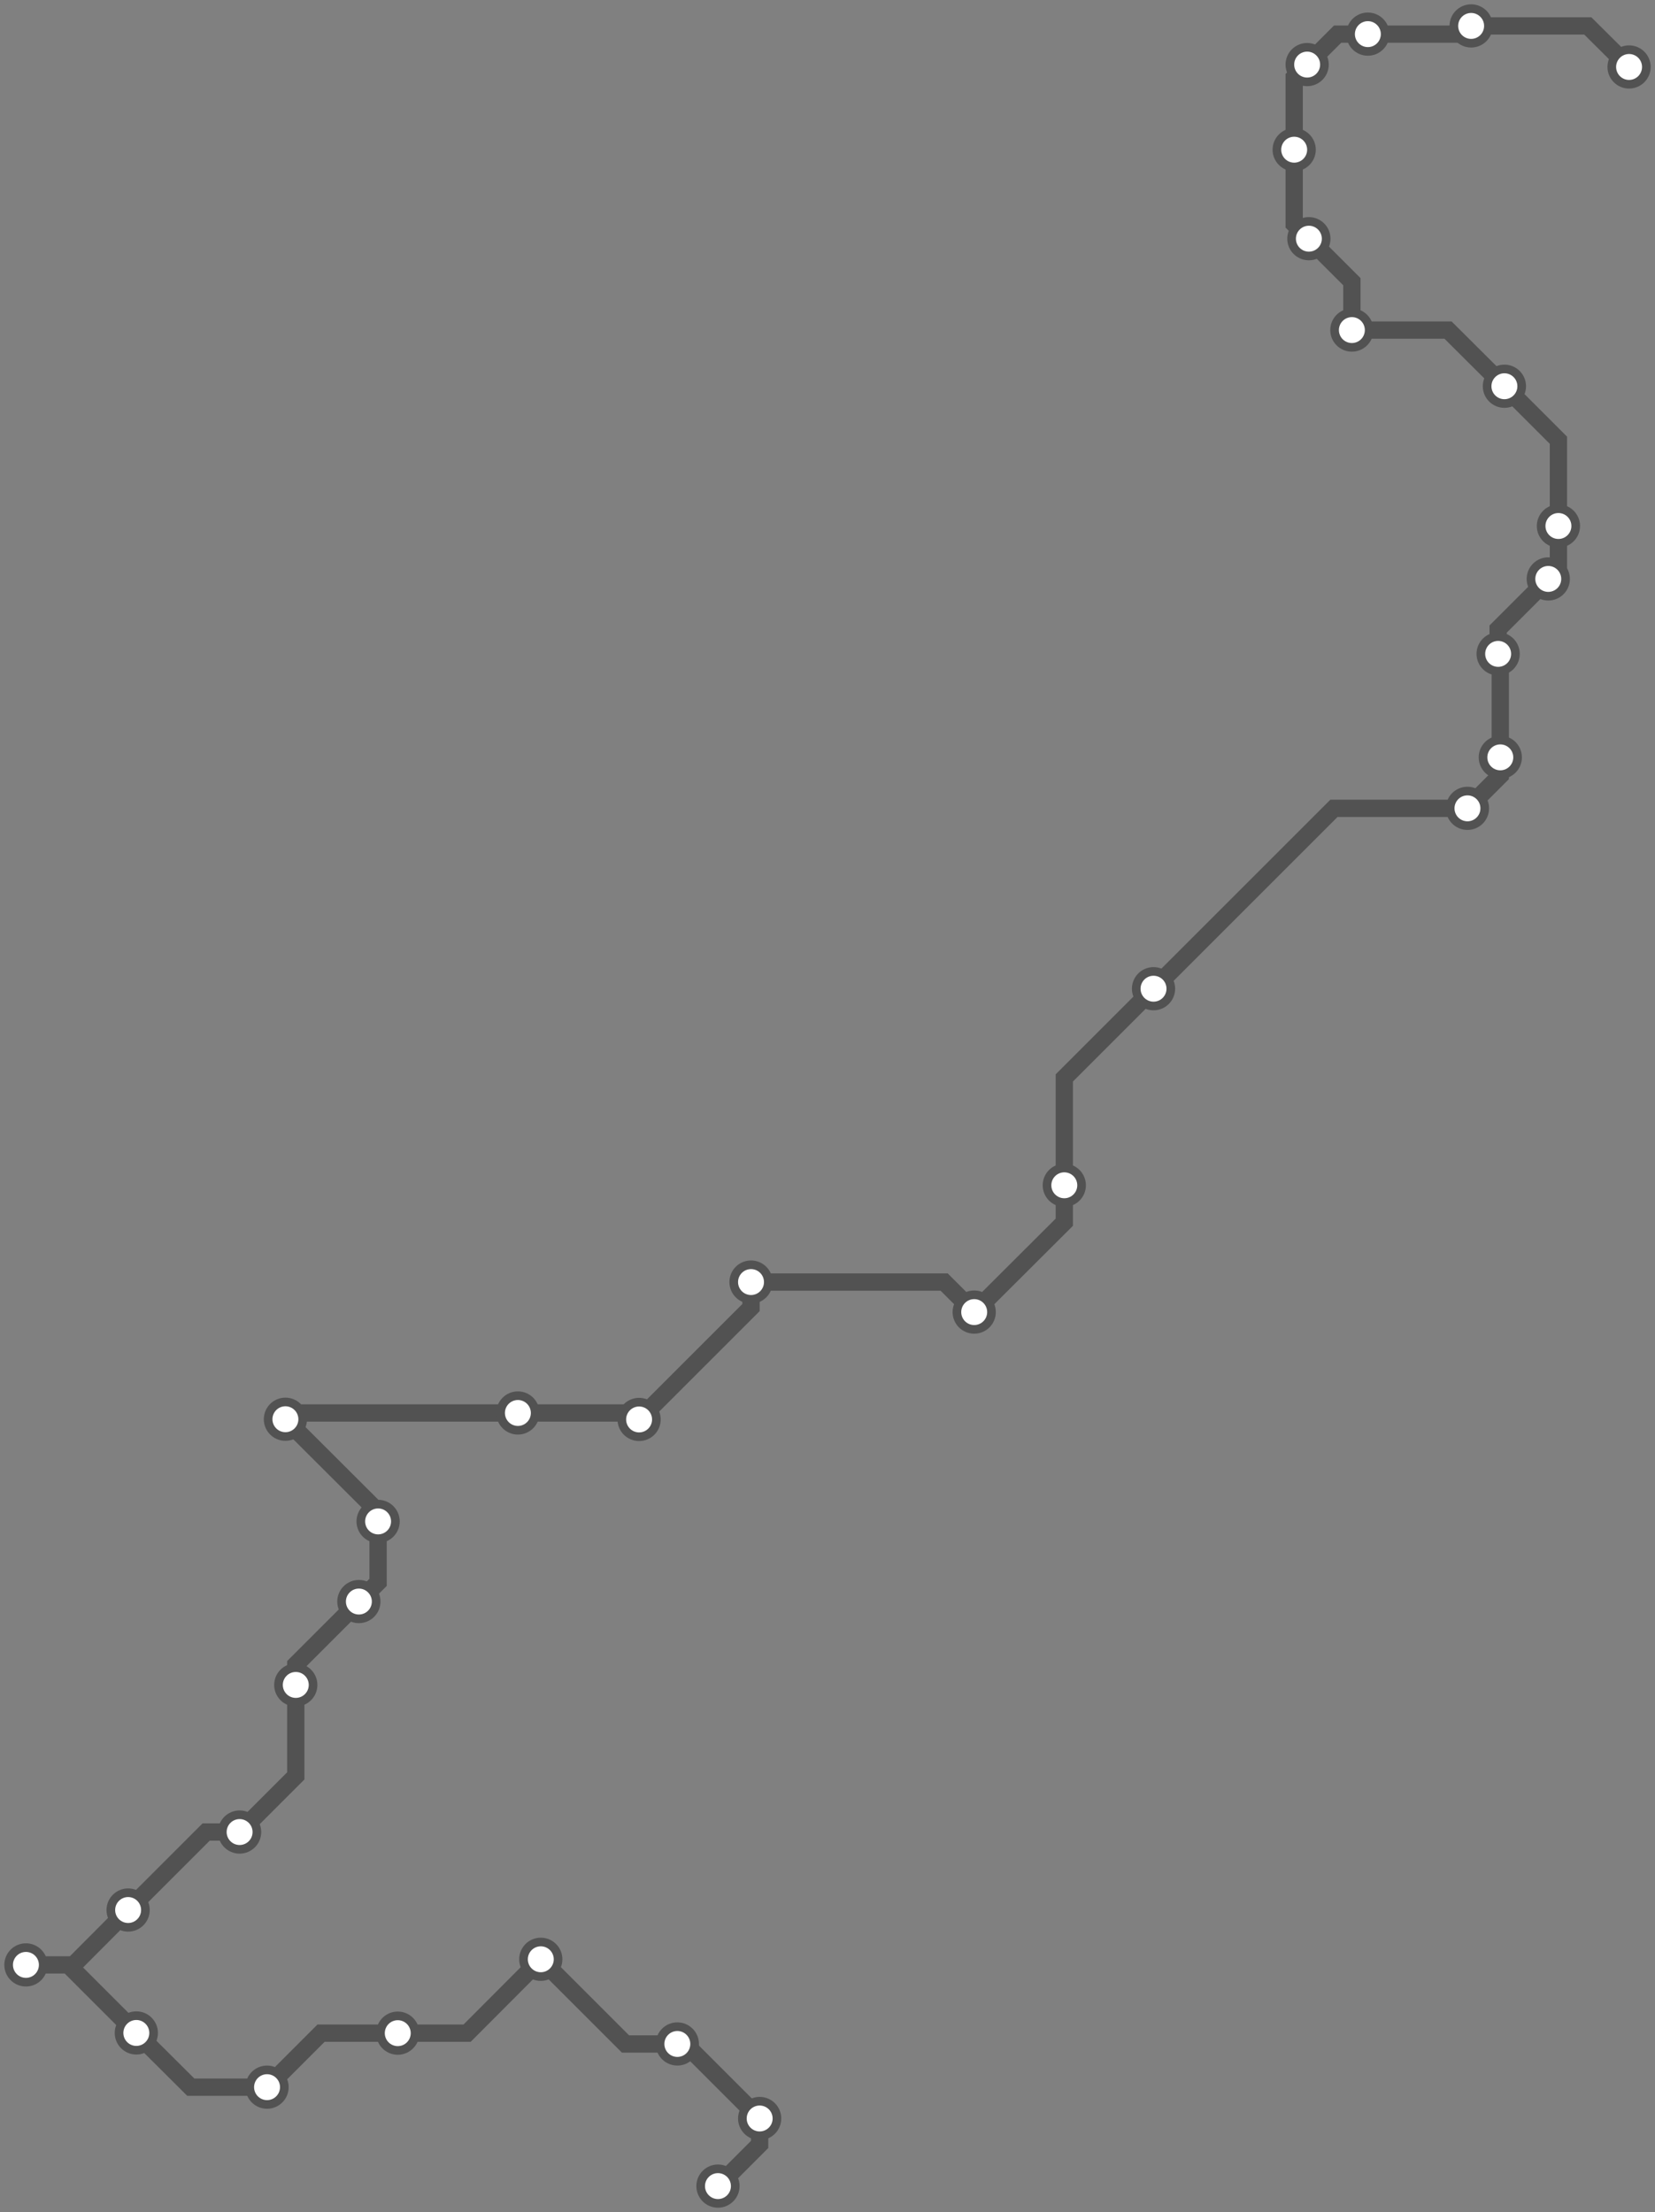 <svg width="766.0" height="1024.0" xmlns="http://www.w3.org/2000/svg">
<rect width="100%" height="100%" fill="#808080" stroke="none"/>
<path d="M332.328 1012.0 L351.6 992.7 L351.6 980.7 L317.1 946.2 L313.5 946.2 L289.5 946.2 L250.3 907.0 L216.2 941.2 L184.1 941.2 L148.6 941.2 L123.6 966.2 L88.3 966.2 L63.1 941.1 L31.6 909.6 L12.0 909.6 L34.0 909.6 L59.3 884.2 L95.4 848.1 L110.9 848.1 L136.9 822.1 L136.9 780.0 L136.9 770.6 L166.1 741.4 L175.0 732.5 L175.0 704.3 L175.0 699.8 L132.1 657.0 L135.1 654.1 L239.7 654.1 L292.8 654.1 L295.8 657.1 L347.6 605.3 L347.6 593.5 L437.0 593.5 L450.9 607.4 L492.6 565.8 L492.6 548.7 L492.6 499.0 L533.9 457.7 L617.4 374.2 L679.2 374.2 L694.4 359.0 L694.4 350.6 L694.4 303.8 L693.4 302.7 L693.4 291.2 L716.6 268.0 L721.3 263.3 L721.3 243.5 L721.3 203.8 L696.3 178.8 L670.2 152.8 L625.7 152.8 L625.7 130.4 L605.8 110.5 L599.0 103.7 L599.0 69.3 L599.0 35.9 L605.0 29.9 L619.1 15.8 L633.1 15.8 L677.0 15.8 L680.9 12.0 L734.9 12.0 L754.0 31.0 " />
<circle cx="332.3" cy="1012.0" r="8" />
<circle cx="351.6" cy="980.7" r="8" />
<circle cx="313.5" cy="946.2" r="8" />
<circle cx="250.3" cy="907.0" r="8" />
<circle cx="184.1" cy="941.2" r="8" />
<circle cx="123.6" cy="966.2" r="8" />
<circle cx="63.1" cy="941.1" r="8" />
<circle cx="12.0" cy="909.6" r="8" />
<circle cx="59.3" cy="884.2" r="8" />
<circle cx="110.9" cy="848.1" r="8" />
<circle cx="136.9" cy="780.0" r="8" />
<circle cx="166.1" cy="741.4" r="8" />
<circle cx="175.0" cy="704.3" r="8" />
<circle cx="132.1" cy="657.0" r="8" />
<circle cx="239.7" cy="654.1" r="8" />
<circle cx="295.8" cy="657.1" r="8" />
<circle cx="347.6" cy="593.5" r="8" />
<circle cx="450.9" cy="607.4" r="8" />
<circle cx="492.6" cy="548.7" r="8" />
<circle cx="533.9" cy="457.7" r="8" />
<circle cx="679.2" cy="374.2" r="8" />
<circle cx="694.4" cy="350.6" r="8" />
<circle cx="693.4" cy="302.7" r="8" />
<circle cx="716.6" cy="268.0" r="8" />
<circle cx="721.3" cy="243.5" r="8" />
<circle cx="696.3" cy="178.8" r="8" />
<circle cx="625.7" cy="152.8" r="8" />
<circle cx="605.8" cy="110.5" r="8" />
<circle cx="599.0" cy="69.3" r="8" />
<circle cx="605.0" cy="29.9" r="8" />
<circle cx="633.1" cy="15.8" r="8" />
<circle cx="680.9" cy="12.0" r="8" />
<circle cx="754.0" cy="31.0" r="8" />
<style>
circle {
fill: white;
stroke: #525252;
stroke-width: 4;
}
path {
fill: none;
stroke: #525252;
stroke-width: 8;
}</style>
</svg>